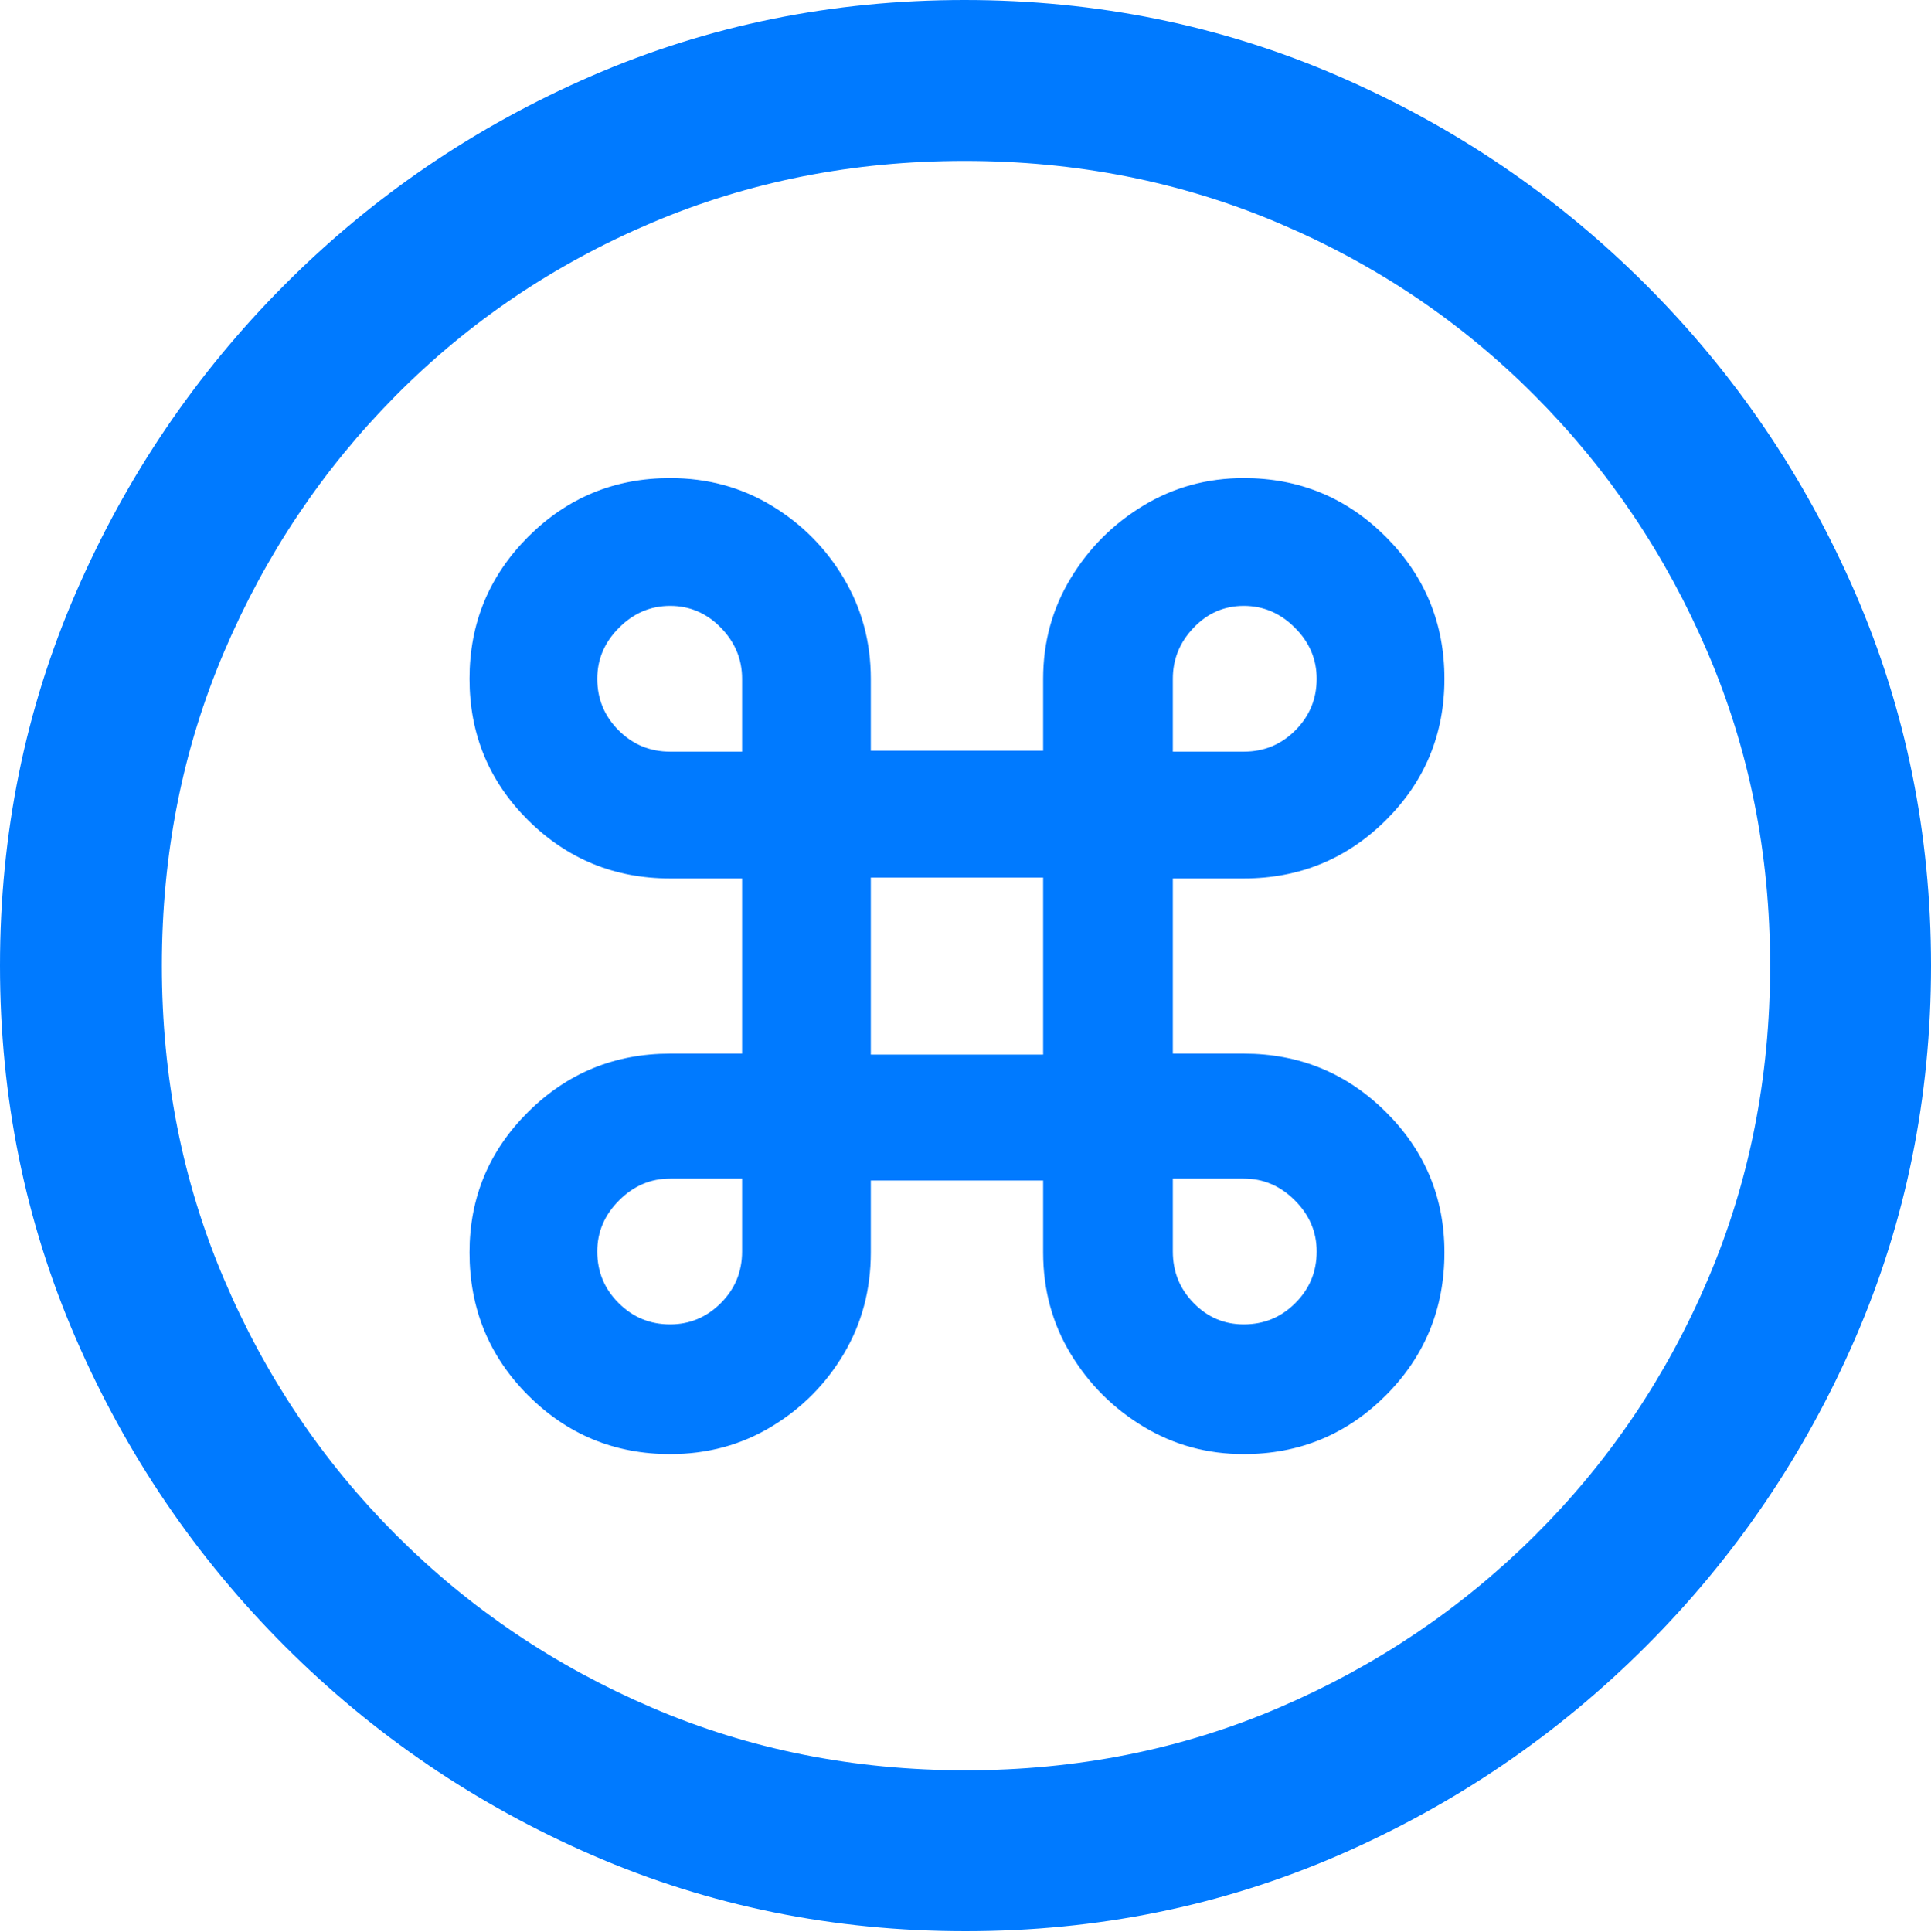 <?xml version="1.0" encoding="UTF-8"?>
<!--Generator: Apple Native CoreSVG 175.5-->
<!DOCTYPE svg
PUBLIC "-//W3C//DTD SVG 1.1//EN"
       "http://www.w3.org/Graphics/SVG/1.1/DTD/svg11.dtd">
<svg version="1.1" xmlns="http://www.w3.org/2000/svg" xmlns:xlink="http://www.w3.org/1999/xlink" width="19.922" height="19.932">
 <g>
  <rect height="19.932" opacity="0" width="19.922" x="0" y="0"/>
  <path d="M9.961 19.922Q12.002 19.922 13.804 19.141Q15.605 18.359 16.982 16.982Q18.359 15.605 19.141 13.804Q19.922 12.002 19.922 9.961Q19.922 7.92 19.141 6.118Q18.359 4.316 16.982 2.939Q15.605 1.562 13.799 0.781Q11.992 0 9.951 0Q7.91 0 6.108 0.781Q4.307 1.562 2.935 2.939Q1.562 4.316 0.781 6.118Q0 7.92 0 9.961Q0 12.002 0.781 13.804Q1.562 15.605 2.939 16.982Q4.316 18.359 6.118 19.141Q7.92 19.922 9.961 19.922ZM9.961 18.262Q8.232 18.262 6.729 17.617Q5.225 16.973 4.087 15.835Q2.949 14.697 2.31 13.193Q1.67 11.69 1.67 9.961Q1.67 8.232 2.31 6.729Q2.949 5.225 4.082 4.082Q5.215 2.939 6.719 2.3Q8.223 1.66 9.951 1.66Q11.68 1.66 13.188 2.3Q14.697 2.939 15.835 4.082Q16.973 5.225 17.617 6.729Q18.262 8.232 18.262 9.961Q18.262 11.69 17.622 13.193Q16.982 14.697 15.84 15.835Q14.697 16.973 13.193 17.617Q11.69 18.262 9.961 18.262Z" fill="#007aff"/>
  <path d="M7.656 9.062L7.656 10.869L6.914 10.869Q6.055 10.869 5.449 11.47Q4.844 12.07 4.844 12.92Q4.844 13.789 5.449 14.395Q6.055 15 6.914 15Q7.49 15 7.959 14.717Q8.428 14.434 8.706 13.965Q8.984 13.496 8.984 12.92L8.984 12.178L10.762 12.178L10.762 12.92Q10.762 13.496 11.045 13.965Q11.328 14.434 11.797 14.717Q12.266 15 12.832 15Q13.691 15 14.297 14.395Q14.902 13.789 14.902 12.92Q14.902 12.07 14.297 11.47Q13.691 10.869 12.832 10.869L12.1 10.869L12.1 9.062L12.832 9.062Q13.691 9.062 14.297 8.462Q14.902 7.861 14.902 7.002Q14.902 6.143 14.297 5.537Q13.691 4.932 12.832 4.932Q12.266 4.932 11.797 5.215Q11.328 5.498 11.045 5.967Q10.762 6.436 10.762 7.002L10.762 7.744L8.984 7.744L8.984 7.002Q8.984 6.436 8.706 5.967Q8.428 5.498 7.959 5.215Q7.49 4.932 6.914 4.932Q6.055 4.932 5.449 5.537Q4.844 6.143 4.844 7.002Q4.844 7.861 5.449 8.462Q6.055 9.062 6.914 9.062ZM8.984 10.879L8.984 9.053L10.762 9.053L10.762 10.879ZM6.914 7.754Q6.602 7.754 6.382 7.534Q6.162 7.314 6.162 7.002Q6.162 6.699 6.387 6.475Q6.611 6.25 6.914 6.25Q7.217 6.25 7.437 6.475Q7.656 6.699 7.656 7.002L7.656 7.754ZM12.832 7.754L12.1 7.754L12.1 7.002Q12.1 6.699 12.315 6.475Q12.529 6.25 12.832 6.25Q13.135 6.25 13.359 6.475Q13.584 6.699 13.584 7.002Q13.584 7.314 13.364 7.534Q13.145 7.754 12.832 7.754ZM6.914 12.158L7.656 12.158L7.656 12.91Q7.656 13.223 7.437 13.442Q7.217 13.662 6.914 13.662Q6.602 13.662 6.382 13.442Q6.162 13.223 6.162 12.91Q6.162 12.607 6.387 12.383Q6.611 12.158 6.914 12.158ZM12.832 12.158Q13.135 12.158 13.359 12.383Q13.584 12.607 13.584 12.91Q13.584 13.223 13.364 13.442Q13.145 13.662 12.832 13.662Q12.529 13.662 12.315 13.442Q12.1 13.223 12.1 12.91L12.1 12.158Z" fill="#007aff"/>
 </g>
</svg>
